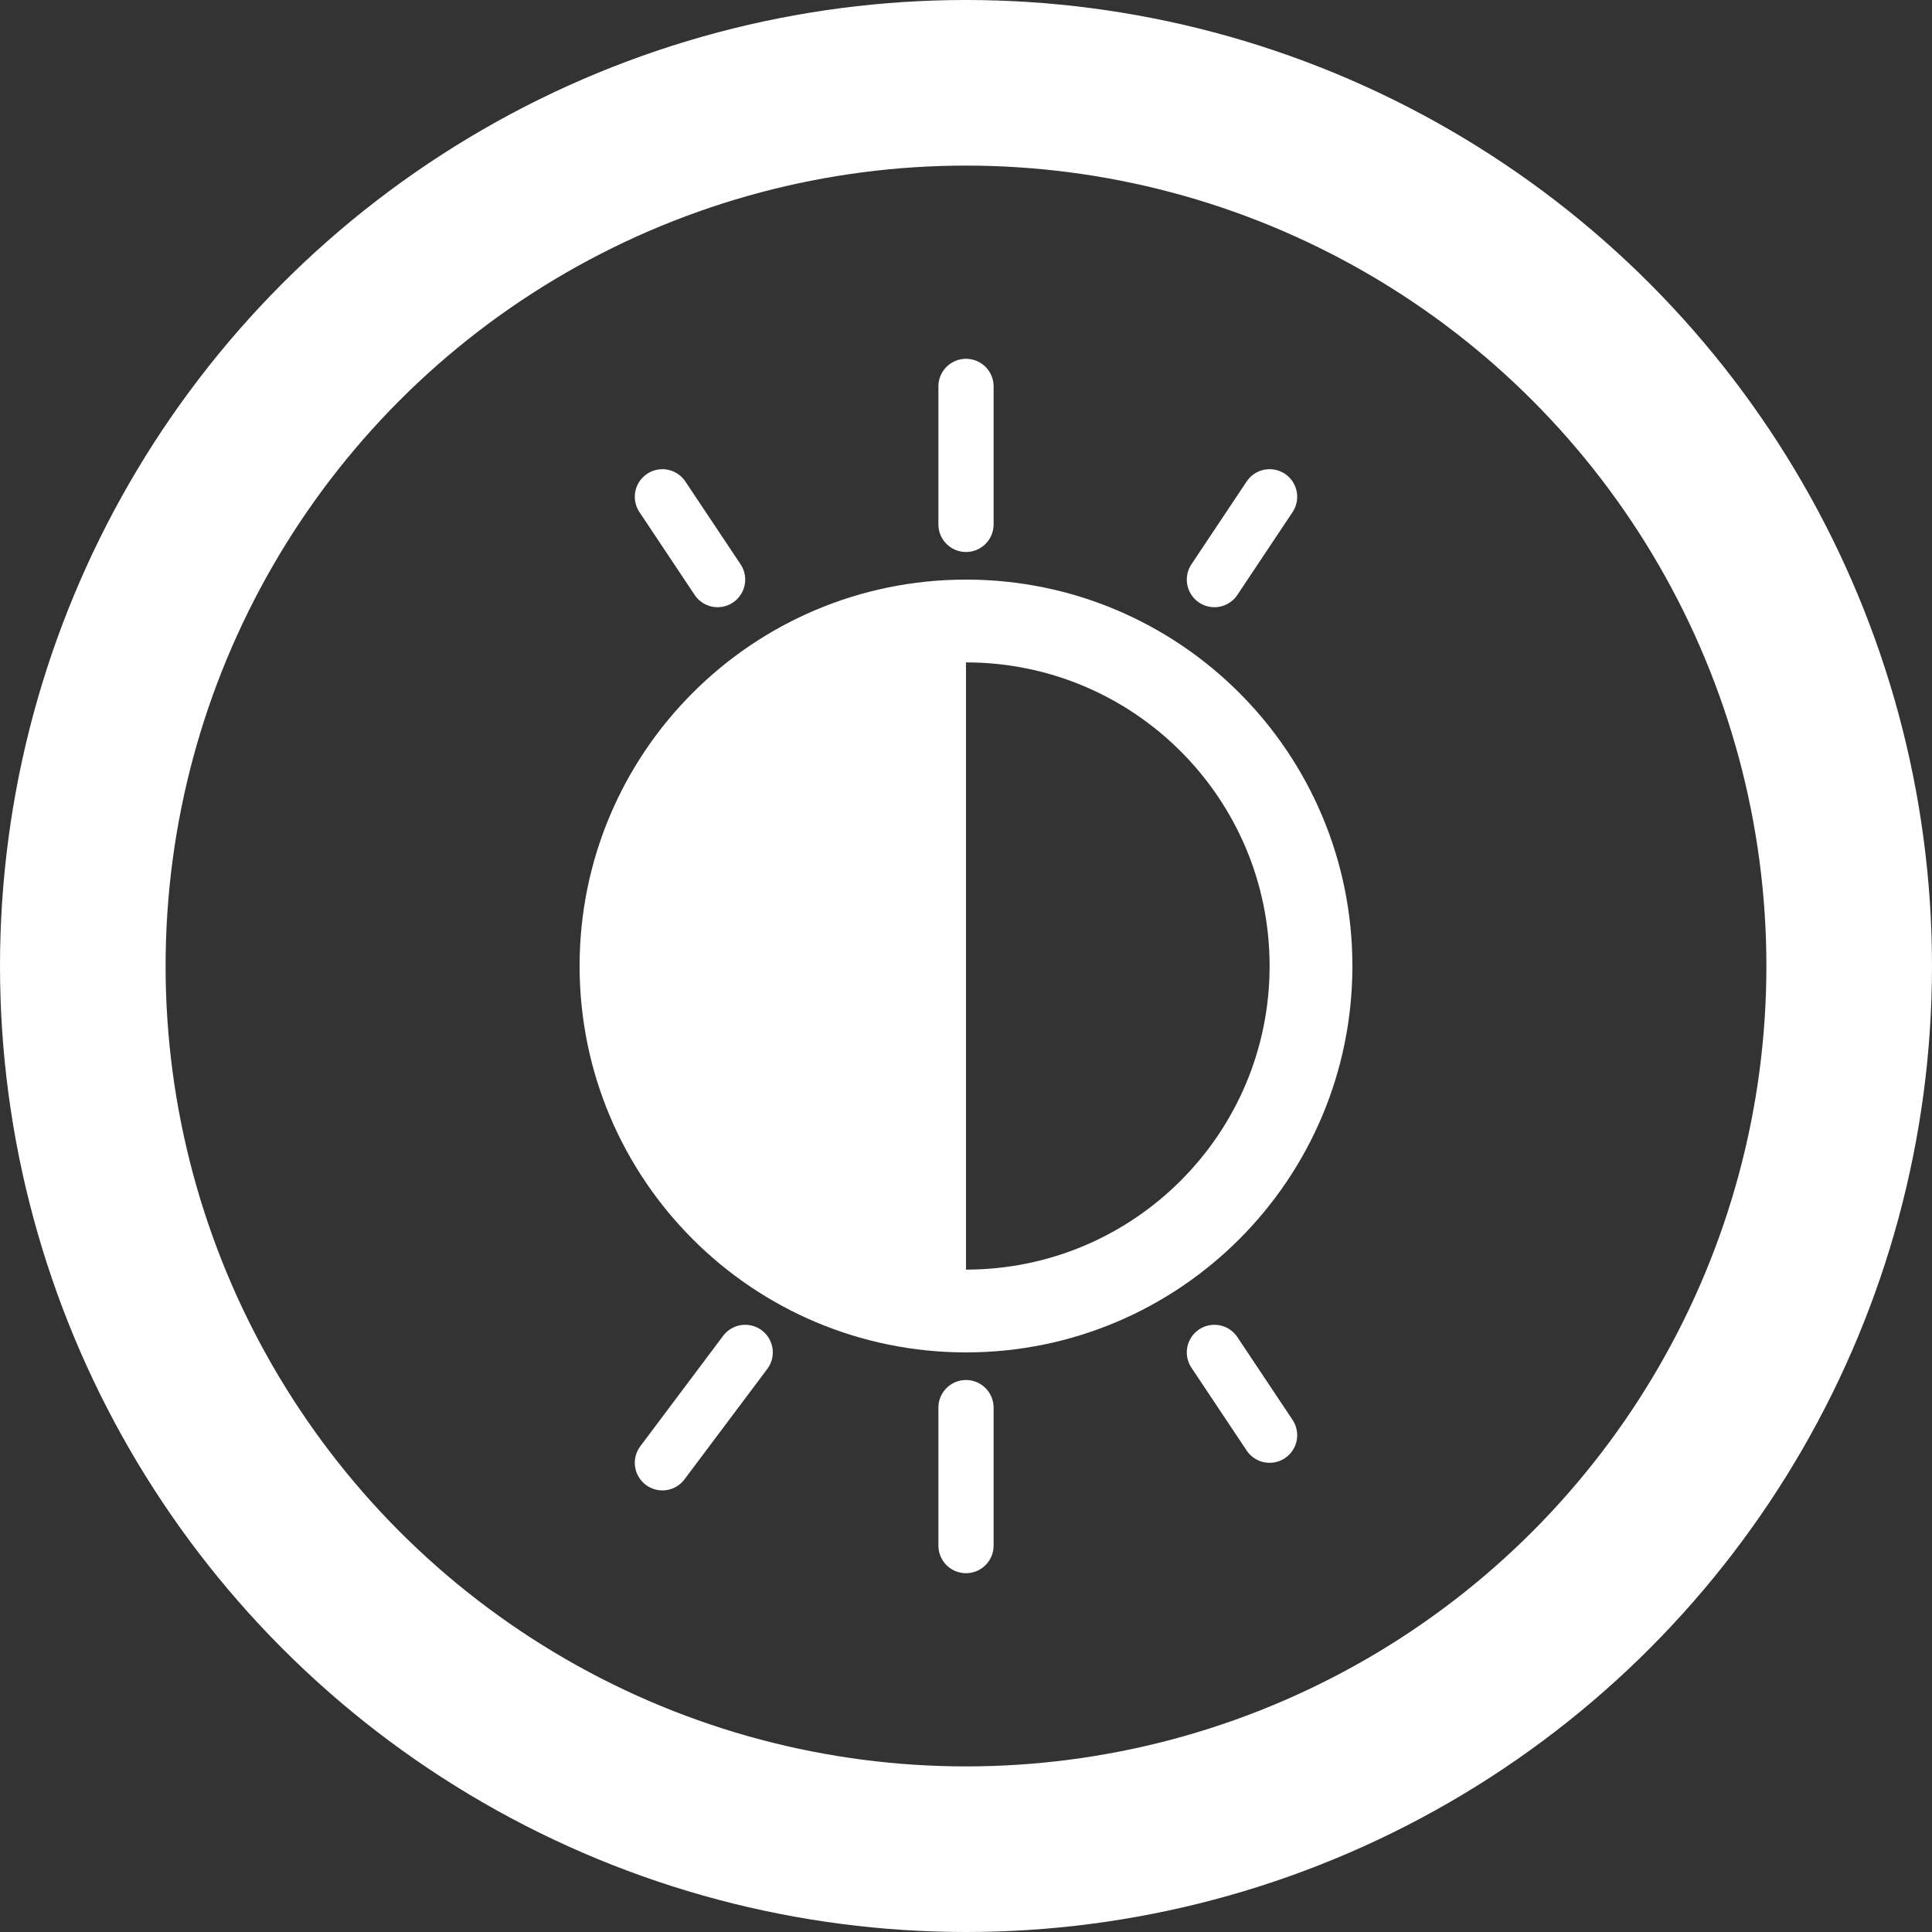 <svg width="35" height="35" viewBox="0 0 35 35" fill="none" xmlns="http://www.w3.org/2000/svg">
<rect x="0" y="0" width="35" height="35" fill="#333333" stroke="none"/>
<circle cx="17.5" cy="17.5" r="16" stroke="white" stroke-width="3"/>
<path d="M13 10.5L12 9" stroke="white" stroke-linecap="round"/>
<path d="M22 10.5L23 9" stroke="white" stroke-linecap="round"/>
<path d="M17.5 11.25C20.952 11.25 23.75 14.048 23.75 17.5C23.75 20.952 20.952 23.75 17.5 23.75C14.048 23.75 11.25 20.952 11.25 17.5C11.25 14.048 14.048 11.25 17.5 11.25Z" fill="url(#paint0_linear_102_155)" stroke="white" stroke-width="1.5"/>
<path d="M13.5 24.5L12 26.5" stroke="white" stroke-linecap="round"/>
<path d="M17.5 25.5V28" stroke="white" stroke-linecap="round"/>
<path d="M22 24.5L23 26" stroke="white" stroke-linecap="round"/>
<path d="M17.5 7V9.5" stroke="white" stroke-linecap="round"/>
<defs>
<linearGradient id="paint0_linear_102_155" x1="24.5" y1="17.5" x2="10.5" y2="17.5" gradientUnits="userSpaceOnUse">
<stop offset="0.5" stop-opacity="0"/>
<stop offset="0.5" stop-color="white"/>
</linearGradient>
</defs>
</svg>
